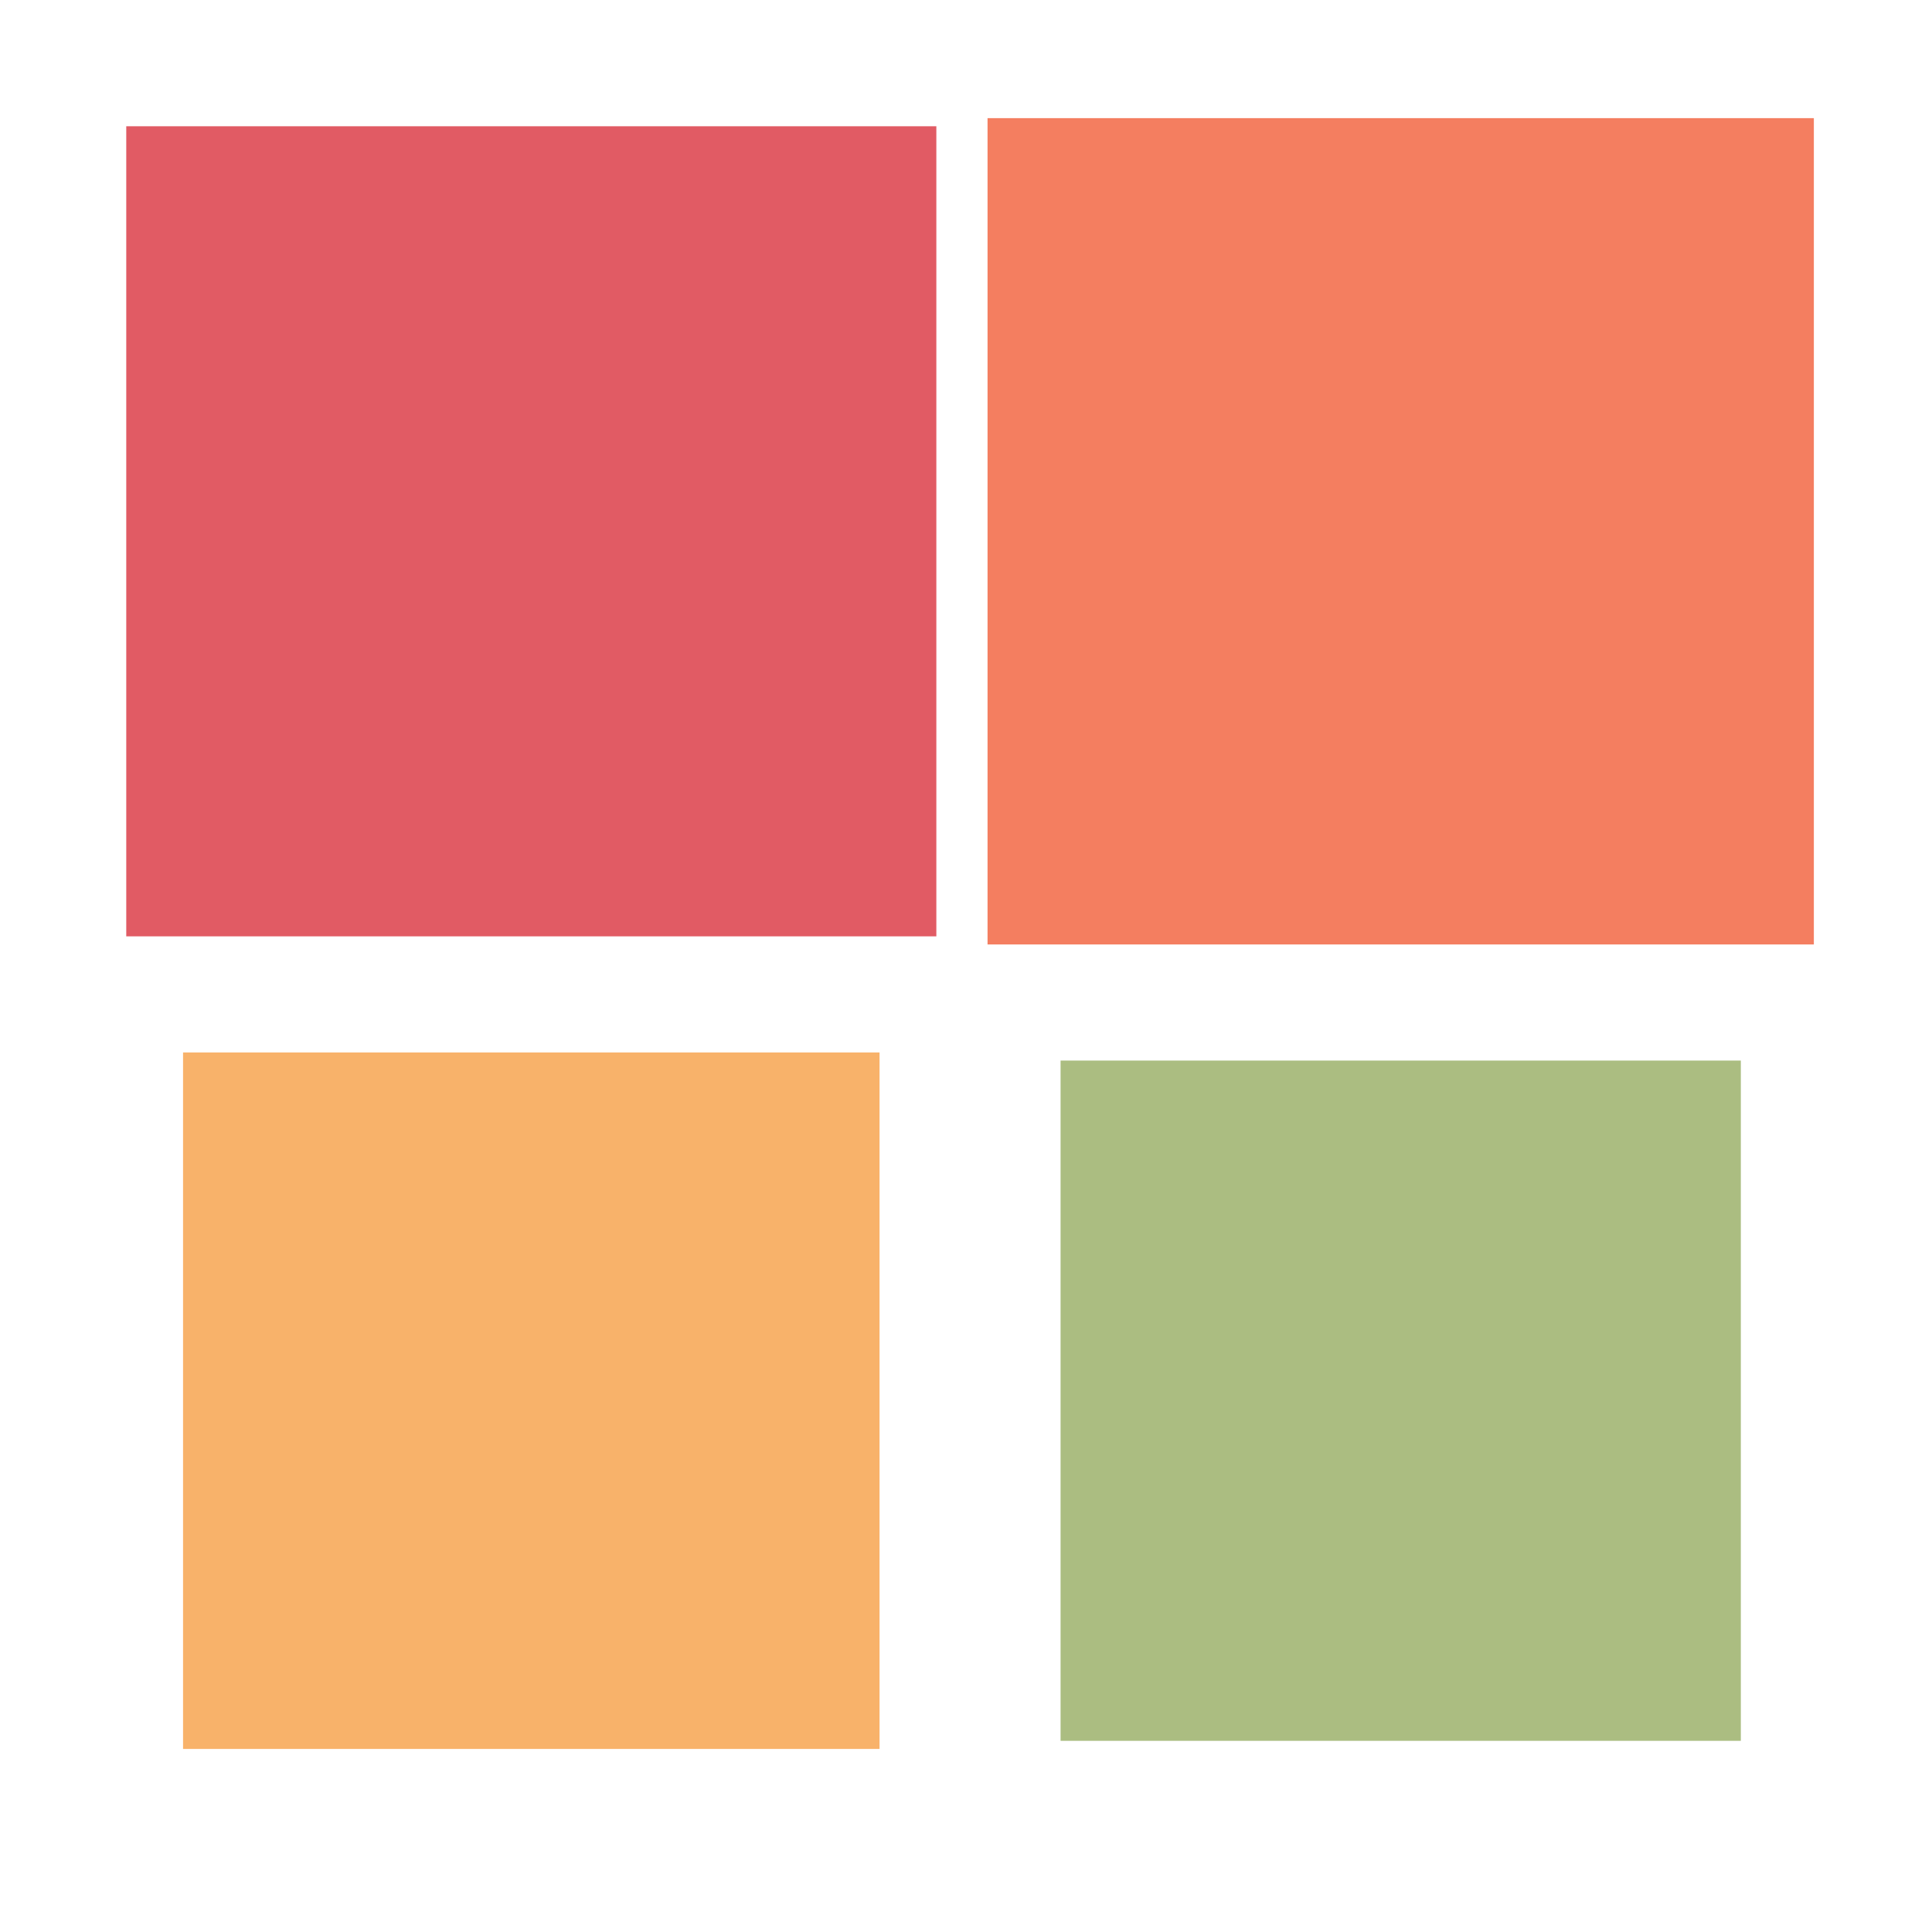 <?xml version="1.0" encoding="utf-8"?>
<svg xmlns="http://www.w3.org/2000/svg" xmlns:xlink="http://www.w3.org/1999/xlink" style="margin: auto; background: rgb(255, 255, 255); display: block; shape-rendering: auto;" width="200px" height="200px" viewBox="0 0 100 100" preserveAspectRatio="xMidYMid">
<g transform="translate(27.5,27.5)">
  <rect x="-17.5" y="-17.5" width="35" height="35" fill="#e15b64" transform="scale(1.198 1.198)">
    <animateTransform attributeName="transform" type="scale" repeatCount="indefinite" dur="2.381s" keyTimes="0;1" values="1.24;1" begin="-0.714s"></animateTransform>
  </rect>
</g>
<g transform="translate(72.5,27.5)">
  <rect x="-17.5" y="-17.5" width="35" height="35" fill="#f47e60" transform="scale(1.222 1.222)">
    <animateTransform attributeName="transform" type="scale" repeatCount="indefinite" dur="2.381s" keyTimes="0;1" values="1.24;1" begin="-0.476s"></animateTransform>
  </rect>
</g>
<g transform="translate(27.5,72.5)">
  <rect x="-17.5" y="-17.5" width="35" height="35" fill="#f8b26a" transform="scale(1.03 1.03)">
    <animateTransform attributeName="transform" type="scale" repeatCount="indefinite" dur="2.381s" keyTimes="0;1" values="1.24;1" begin="0s"></animateTransform>
  </rect>
</g>
<g transform="translate(72.5,72.5)">
  <rect x="-17.5" y="-17.5" width="35" height="35" fill="#abbd81" transform="scale(1.006 1.006)">
    <animateTransform attributeName="transform" type="scale" repeatCount="indefinite" dur="2.381s" keyTimes="0;1" values="1.24;1" begin="-0.238s"></animateTransform>
  </rect>
</g>
<!-- [ldio] generated by https://loading.io/ --></svg>